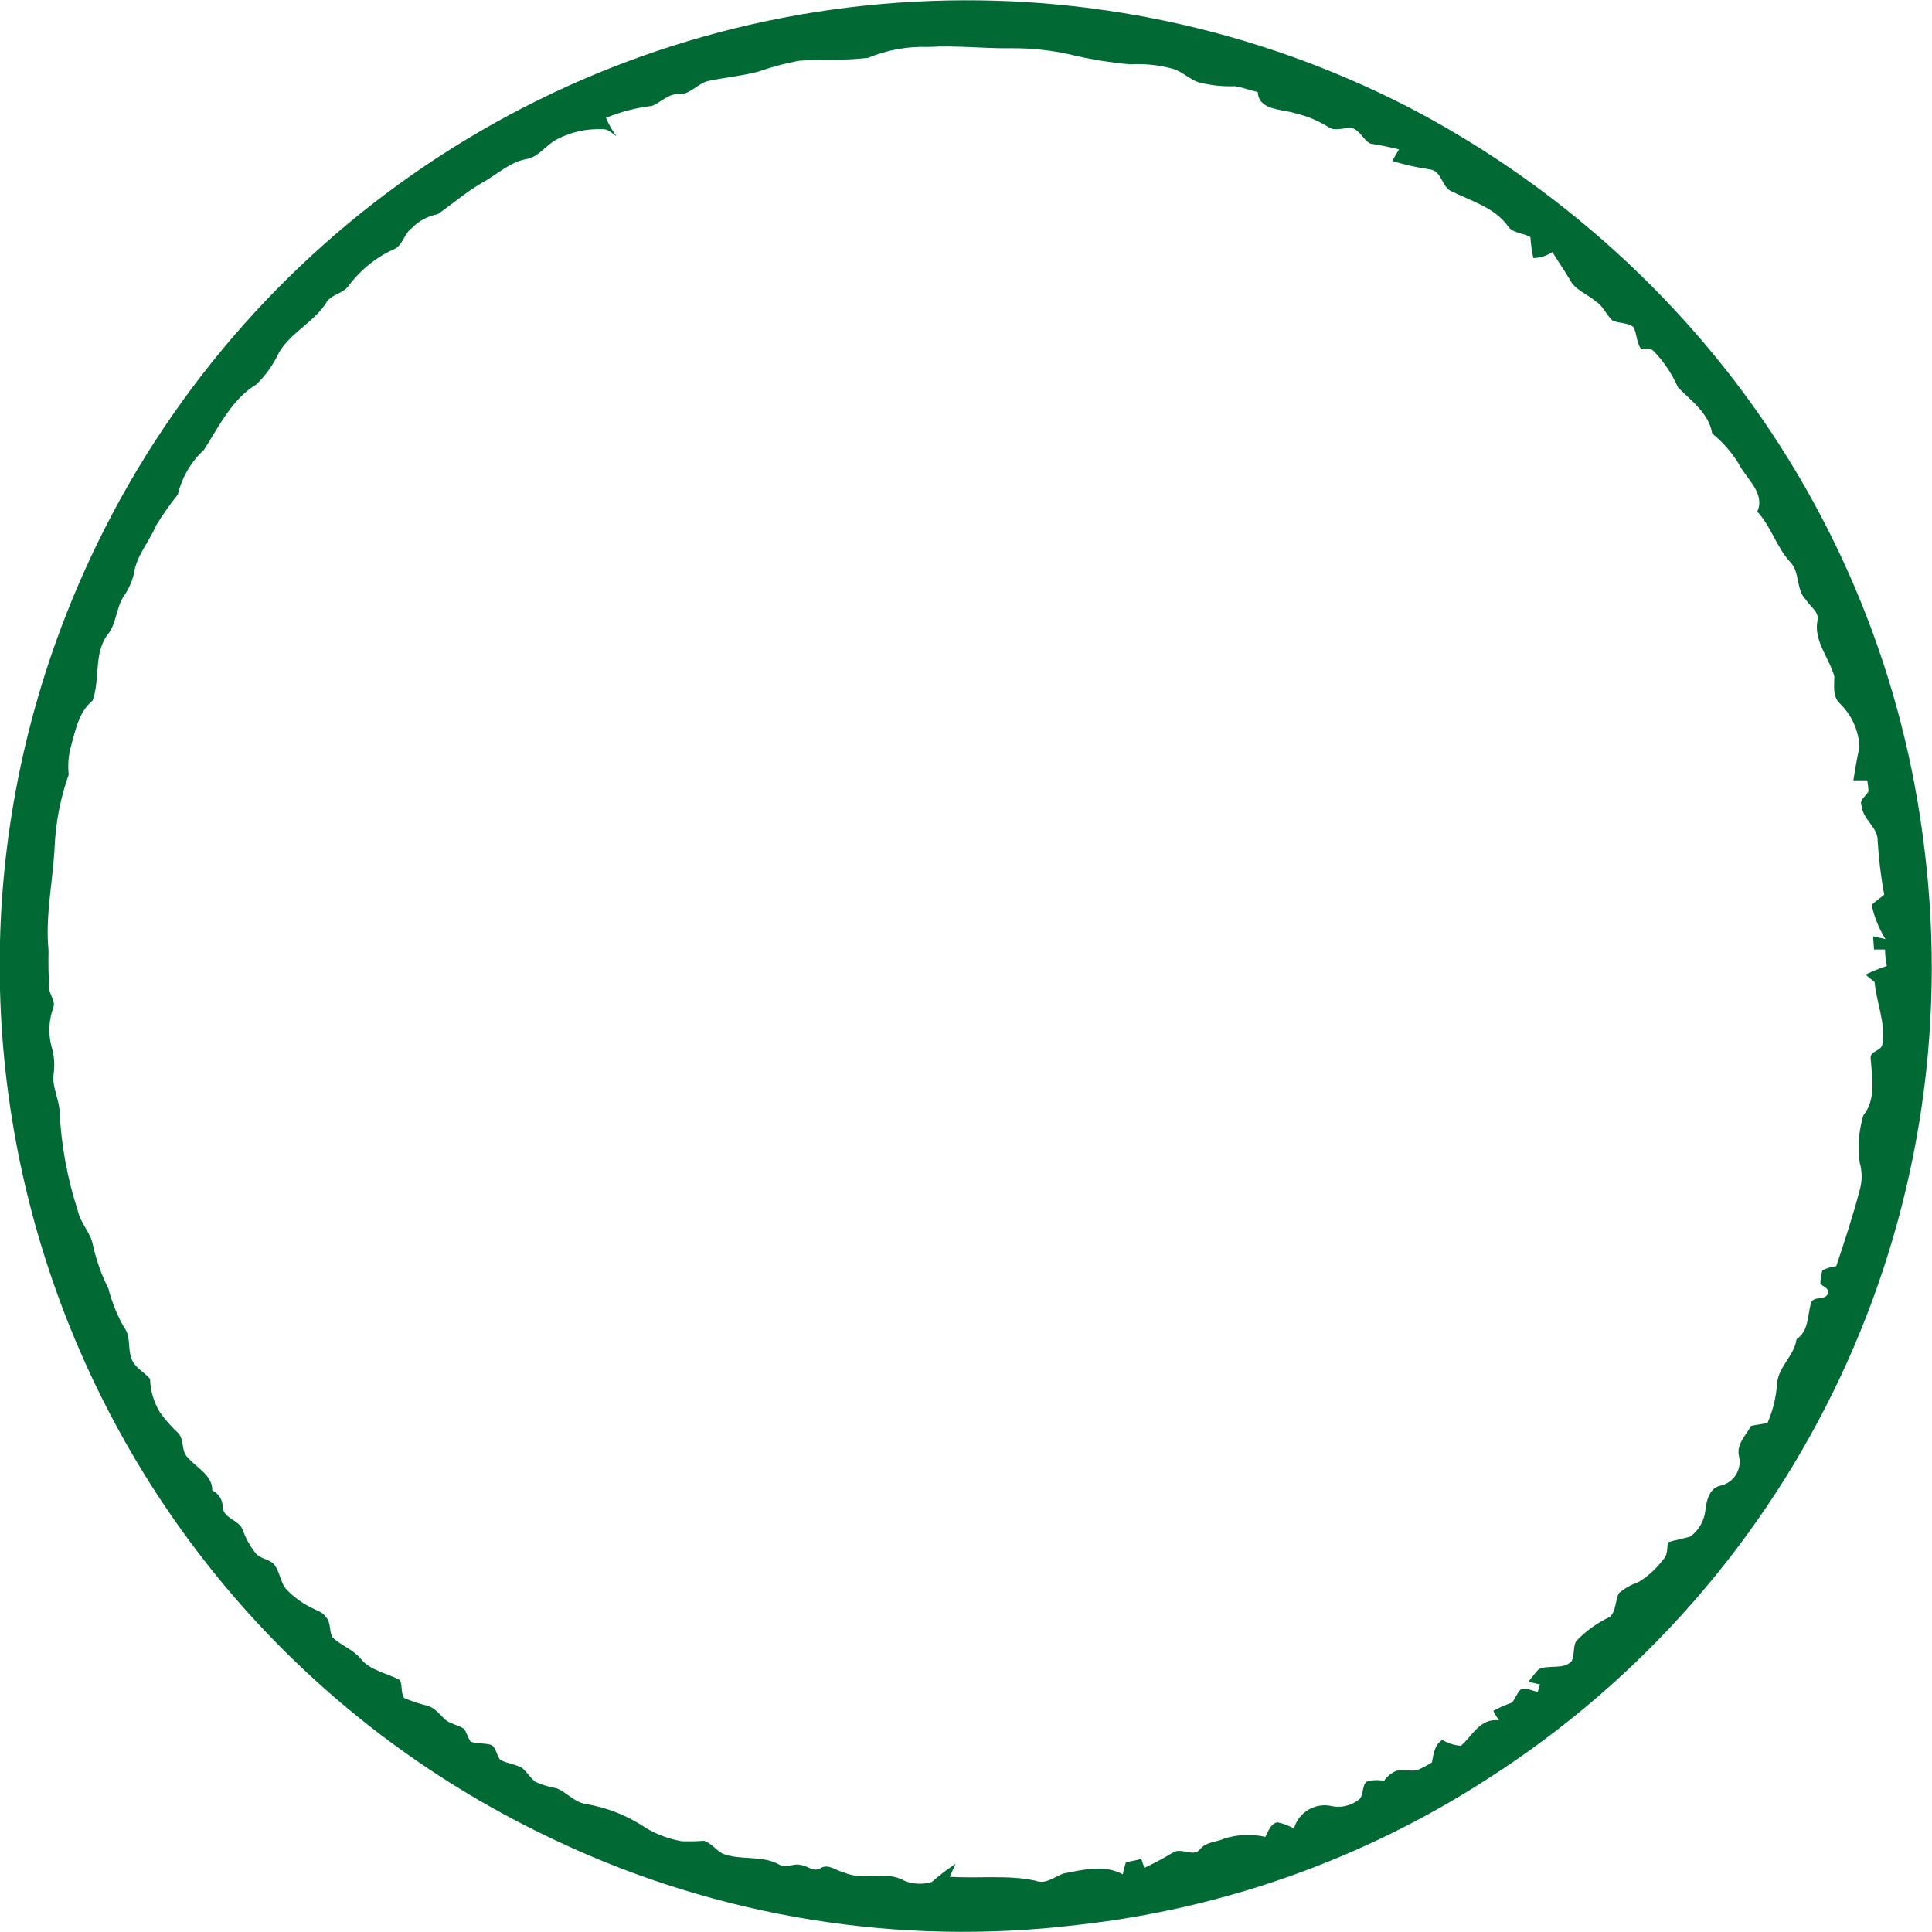 <svg version="1.1" id="图层_1" x="0px" y="0px" width="134.156px" height="134.157px" viewBox="0 0 134.156 134.157" enable-background="new 0 0 134.156 134.157" xml:space="preserve" xmlns="http://www.w3.org/2000/svg" xmlns:xlink="http://www.w3.org/1999/xlink" xmlns:xml="http://www.w3.org/XML/1998/namespace">
  <title>212</title>
  <path fill="#006934" d="M63.614,0.112C75.429-0.51,87.199,2.004,97.728,7.4c8.866,4.606,16.614,11.099,22.7,19.022
	c7.246,9.472,11.808,20.72,13.207,32.563c3.153,25.557-8.644,50.656-30.335,64.535c-8.594,5.56-18.367,9.037-28.542,10.152
	c-12.321,1.481-24.811-0.533-36.042-5.812C5.15,112.209-9.374,72.311,6.277,38.745C16.766,16.248,38.824,1.385,63.614,0.112
	 M60.287,4.012c-1.583,0.2-3.193,0.107-4.775,0.2c-0.962,0.175-1.908,0.427-2.83,0.754c-1.131,0.3-2.3,0.405-3.449,0.646
	c-0.738,0.138-1.22,0.875-1.989,0.936c-0.8-0.107-1.292,0.527-1.956,0.8c-1.102,0.133-2.181,0.411-3.209,0.829
	c0.189,0.461,0.436,0.896,0.736,1.294c-0.3-0.21-0.6-0.542-1.009-0.5c-1.081-0.045-2.156,0.194-3.116,0.693
	c-0.753,0.378-1.236,1.188-2.077,1.371c-1.222,0.2-2.125,1.113-3.164,1.672c-1.084,0.631-2.034,1.459-3.057,2.168
	c-0.684,0.127-1.311,0.464-1.794,0.965c-0.512,0.361-0.6,1.082-1.129,1.415c-1.306,0.57-2.438,1.474-3.284,2.62
	c-0.376,0.5-1.1,0.557-1.476,1.055c-0.842,1.429-2.516,2.123-3.357,3.585c-0.378,0.816-0.904,1.555-1.552,2.179
	c-1.7,1.025-2.593,2.922-3.631,4.534c-0.902,0.836-1.536,1.92-1.822,3.116c-0.546,0.681-1.049,1.397-1.506,2.141
	c-0.481,1.142-1.383,2.122-1.551,3.388c-0.139,0.564-0.385,1.096-0.725,1.566c-0.48,0.77-0.48,1.75-0.992,2.5
	c-1.115,1.31-0.588,3.207-1.146,4.713c-0.993,0.813-1.2,2.139-1.538,3.315c-0.145,0.596-0.185,1.212-0.118,1.821
	C4.199,55.401,3.87,57.09,3.794,58.8c-0.121,2.411-0.663,4.8-0.423,7.215c-0.025,0.913-0.004,1.828,0.063,2.739
	c0.074,0.408,0.422,0.783,0.27,1.205c-0.316,0.86-0.363,1.795-0.135,2.682c0.199,0.638,0.25,1.313,0.149,1.973
	c-0.106,0.934,0.422,1.748,0.422,2.665c0.121,2.307,0.544,4.588,1.26,6.784c0.182,0.871,0.89,1.52,1.055,2.395
	c0.228,1.045,0.587,2.057,1.069,3.012c0.241,0.936,0.602,1.837,1.076,2.679c0.51,0.633,0.254,1.477,0.527,2.182
	c0.209,0.635,0.887,0.936,1.292,1.416c0.022,0.826,0.261,1.631,0.692,2.336c0.378,0.523,0.807,1.007,1.281,1.445
	c0.422,0.484,0.166,1.264,0.679,1.717c0.6,0.693,1.685,1.191,1.672,2.246c0.449,0.218,0.731,0.677,0.721,1.176
	c0.075,0.781,1.086,0.857,1.371,1.52c0.213,0.604,0.523,1.168,0.92,1.67c0.316,0.379,0.875,0.393,1.236,0.723
	c0.479,0.543,0.45,1.373,0.979,1.869c0.46,0.459,0.987,0.845,1.563,1.145c0.393,0.211,0.86,0.316,1.115,0.709
	c0.347,0.391,0.2,0.963,0.438,1.385c0.587,0.574,1.429,0.844,1.958,1.49c0.677,0.844,1.837,0.994,2.739,1.492
	c0.165,0.391,0.047,0.873,0.272,1.236c0.547,0.229,1.111,0.415,1.686,0.557c0.526,0.18,0.844,0.66,1.25,1.008
	c0.36,0.256,0.842,0.316,1.22,0.572c0.21,0.272,0.272,0.633,0.48,0.9c0.452,0.166,0.965,0.074,1.433,0.227
	c0.361,0.225,0.347,0.738,0.617,1.037c0.482,0.256,1.04,0.287,1.521,0.559c0.318,0.285,0.557,0.662,0.889,0.949
	c0.485,0.222,0.997,0.379,1.523,0.467c0.661,0.285,1.158,0.889,1.882,1.066c1.549,0.242,3.025,0.824,4.322,1.705
	c0.758,0.443,1.59,0.748,2.455,0.9c0.517,0.019,1.035,0.008,1.551-0.031c0.512,0.166,0.829,0.648,1.3,0.9
	c1.266,0.484,2.727,0.078,3.931,0.756c0.466,0.287,0.994-0.119,1.492,0.029c0.436,0.031,0.9,0.514,1.355,0.227
	c0.558-0.361,1.1,0.18,1.67,0.3c1.328,0.59,2.878-0.178,4.158,0.559c0.608,0.248,1.283,0.281,1.912,0.092
	c0.522-0.459,1.075-0.881,1.656-1.264c-0.134,0.3-0.271,0.6-0.408,0.9c1.989,0.135,3.993-0.148,5.949,0.272
	c0.74,0.287,1.311-0.283,1.961-0.5c1.324-0.256,2.828-0.645,4.109,0.061c0.049-0.281,0.12-0.558,0.213-0.828
	c0.344-0.092,0.722-0.137,1.068-0.256c0.075,0.211,0.136,0.422,0.212,0.633c0.685-0.321,1.352-0.678,2-1.068
	c0.586-0.379,1.413,0.373,1.883-0.242c0.405-0.5,1.114-0.469,1.671-0.725c0.922-0.29,1.904-0.331,2.847-0.117
	c0.209-0.361,0.346-0.922,0.843-1.01c0.403,0.079,0.79,0.226,1.144,0.434c0.324-1.159,1.516-1.847,2.682-1.549
	c0.614,0.108,1.245-0.038,1.748-0.406c0.481-0.273,0.224-1,0.632-1.31c0.387-0.114,0.796-0.13,1.19-0.045
	c0.208-0.302,0.494-0.541,0.828-0.693c0.5-0.15,1.039,0.074,1.536-0.078c0.332-0.151,0.654-0.321,0.965-0.51
	c0.118-0.588,0.165-1.219,0.722-1.566c0.393,0.238,0.837,0.377,1.295,0.406c0.8-0.693,1.327-1.941,2.637-1.762
	c-0.146-0.212-0.277-0.434-0.393-0.664c0.416-0.227,0.851-0.418,1.3-0.57c0.225-0.272,0.33-0.633,0.586-0.9
	c0.377-0.18,0.814,0.09,1.205,0.15c0.045-0.166,0.092-0.346,0.152-0.512l-0.8-0.18c0.218-0.306,0.455-0.598,0.708-0.875
	c0.724-0.346,1.687,0.061,2.29-0.557c0.21-0.435,0.09-0.963,0.3-1.385c0.675-0.709,1.477-1.286,2.364-1.7
	c0.439-0.437,0.348-1.129,0.617-1.641c0.4-0.339,0.859-0.599,1.355-0.769c0.669-0.406,1.253-0.938,1.718-1.568
	c0.332-0.312,0.258-0.795,0.332-1.2c0.514-0.152,1.04-0.244,1.552-0.393c0.573-0.421,0.948-1.057,1.039-1.762
	c0.074-0.693,0.27-1.627,1.069-1.775c0.915-0.209,1.488-1.121,1.278-2.036c-0.004-0.019-0.009-0.039-0.014-0.058
	c-0.165-0.8,0.5-1.4,0.844-2.051c0.378-0.09,0.769-0.117,1.145-0.209c0.379-0.864,0.603-1.787,0.663-2.728
	c0.091-1.172,1.189-1.926,1.356-3.086c0.844-0.572,0.753-1.611,0.994-2.486c0.148-0.57,1.083-0.166,1.188-0.723
	c0.09-0.346-0.362-0.436-0.528-0.648c0.006-0.311,0.052-0.619,0.137-0.918c0.3-0.159,0.627-0.261,0.965-0.3
	c0.588-1.746,1.159-3.492,1.627-5.272c0.18-0.63,0.18-1.298,0-1.928c-0.15-1.095-0.063-2.21,0.255-3.269
	c0.9-1.113,0.6-2.62,0.51-3.931c-0.089-0.587,0.8-0.5,0.816-1.068c0.226-1.432-0.422-2.848-0.543-4.262
	c-0.21-0.166-0.437-0.333-0.632-0.514c0.479-0.23,0.972-0.431,1.476-0.6c-0.078-0.376-0.118-0.759-0.121-1.143h-0.767
	c-0.016-0.227-0.045-0.693-0.062-0.918c0.287,0.06,0.572,0.135,0.858,0.2c-0.453-0.734-0.778-1.539-0.962-2.381
	c0.285-0.256,0.587-0.465,0.873-0.707c-0.225-1.23-0.376-2.473-0.452-3.721c0.032-0.963-1.025-1.475-1.112-2.439
	c-0.2-0.436,0.313-0.678,0.478-1.023c-0.014-0.253-0.044-0.505-0.09-0.754c-0.315,0-0.647-0.014-0.963,0
	c0.121-0.8,0.27-1.6,0.422-2.379c-0.071-1.141-0.571-2.213-1.4-3c-0.48-0.5-0.344-1.205-0.344-1.838
	c-0.349-1.279-1.434-2.453-1.175-3.855c0.164-0.616-0.515-0.994-0.8-1.475c-0.693-0.693-0.407-1.838-1.039-2.562
	c-0.992-1.037-1.355-2.5-2.336-3.553c0.574-1.295-0.768-2.275-1.295-3.328c-0.486-0.799-1.108-1.508-1.837-2.094
	c-0.226-1.4-1.444-2.26-2.379-3.209c-0.409-0.939-0.985-1.796-1.7-2.529c-0.227-0.225-0.571-0.121-0.844-0.107
	c-0.332-0.451-0.3-1.038-0.527-1.535c-0.405-0.347-1.039-0.241-1.489-0.481c-0.423-0.391-0.618-0.965-1.1-1.281
	c-0.617-0.543-1.52-0.826-1.882-1.61c-0.378-0.634-0.8-1.221-1.175-1.853c-0.392,0.265-0.851,0.412-1.324,0.422
	c-0.104-0.476-0.171-0.959-0.2-1.445c-0.5-0.333-1.234-0.242-1.581-0.8c-0.932-1.264-2.484-1.7-3.839-2.365
	c-0.77-0.27-0.693-1.443-1.566-1.549c-0.883-0.126-1.754-0.323-2.606-0.588c0.149-0.272,0.3-0.527,0.467-0.8
	c-0.662-0.165-1.326-0.3-2-0.406c-0.468-0.256-0.677-0.844-1.19-1.055c-0.526-0.119-1.1,0.211-1.613-0.029
	c-0.749-0.482-1.576-0.831-2.444-1.03c-0.9-0.287-2.5-0.182-2.561-1.463c-0.528-0.12-1.039-0.315-1.565-0.406
	c-0.79,0.031-1.58-0.044-2.35-0.225c-0.769-0.152-1.281-0.8-2.02-0.994c-0.951-0.258-1.937-0.36-2.921-0.3
	c-1.444-0.128-2.875-0.365-4.283-0.709c-1.292-0.28-2.612-0.417-3.934-0.409c-1.94,0.031-3.868-0.209-5.812-0.088
	c-1.428-0.053-2.851,0.203-4.171,0.752H60.287z" class="color c1"/>
</svg>